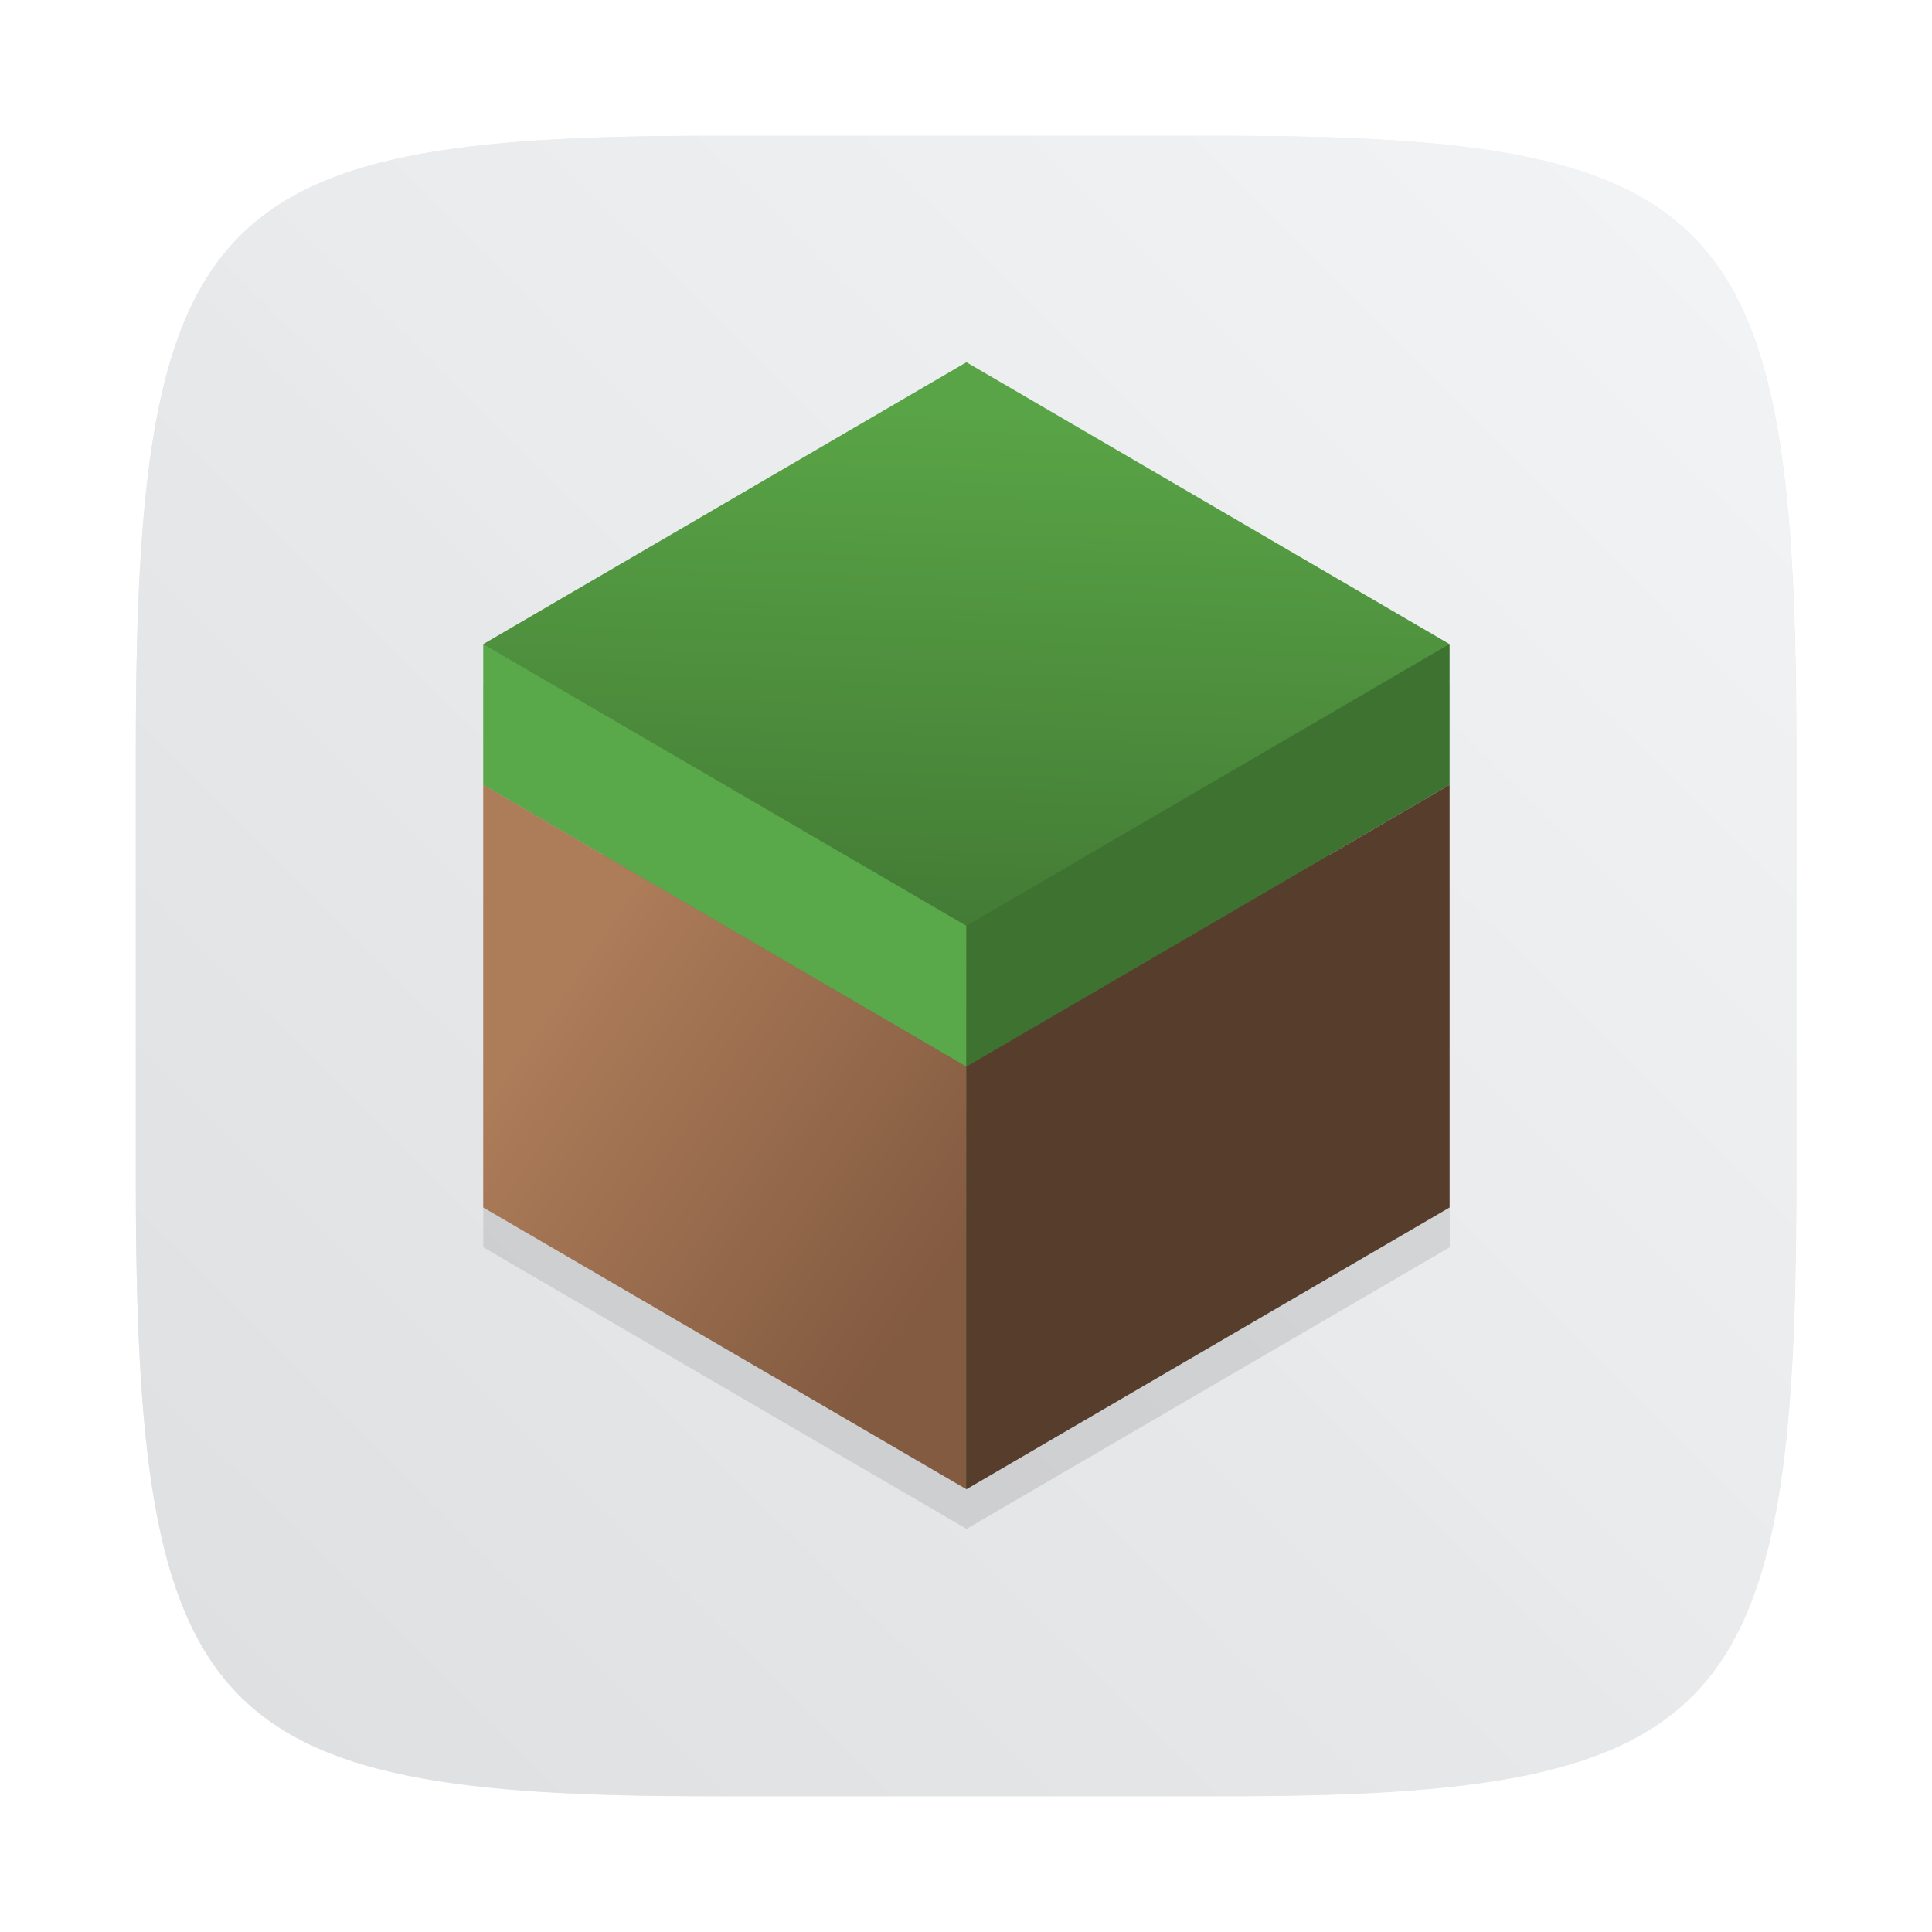 <?xml version="1.0" encoding="UTF-8" standalone="no"?>
<svg
   xmlns:dc="http://purl.org/dc/elements/1.1/"
   xmlns:cc="http://creativecommons.org/ns#"
   xmlns:rdf="http://www.w3.org/1999/02/22-rdf-syntax-ns#"
   xmlns:svg="http://www.w3.org/2000/svg"
   xmlns="http://www.w3.org/2000/svg"
   xmlns:xlink="http://www.w3.org/1999/xlink"
   xmlns:sodipodi="http://sodipodi.sourceforge.net/DTD/sodipodi-0.dtd"
   xmlns:inkscape="http://www.inkscape.org/namespaces/inkscape"
   inkscape:version="1.0 (4035a4fb49, 2020-05-01)"
   sodipodi:docname="minecraft.svg"
   id="svg45"
   version="1.1"
   height="64"
   width="64">
  <sodipodi:namedview
     inkscape:current-layer="svg45"
     inkscape:window-maximized="1"
     inkscape:window-y="36"
     inkscape:window-x="0"
     inkscape:cy="36.839632"
     inkscape:cx="19.339592"
     inkscape:zoom="4.2150193"
     showgrid="false"
     id="namedview47"
     inkscape:window-height="932"
     inkscape:window-width="1920"
     inkscape:pageshadow="2"
     inkscape:pageopacity="0"
     guidetolerance="10"
     gridtolerance="10"
     objecttolerance="10"
     borderopacity="1"
     bordercolor="#666666"
     pagecolor="#ffffff" />
  <defs
     id="defs17">
    <filter
       color-interpolation-filters="sRGB"
       height="1.112"
       width="1.129"
       y="-.056"
       x="-.065"
       id="f">
      <feGaussianBlur
         id="feGaussianBlur4"
         stdDeviation="0.661" />
    </filter>
    <linearGradient
       gradientUnits="userSpaceOnUse"
       y2="17.376"
       y1="39.395"
       x2="26.448"
       x1="25.68"
       id="e">
      <stop
         id="stop7"
         offset="0"
         stop-color="#345f29" />
      <stop
         id="stop9"
         offset="1"
         stop-color="#59a446" />
    </linearGradient>
    <linearGradient
       gradientUnits="userSpaceOnUse"
       y2="39.395"
       y1="32.561"
       x2="25.68"
       x1="15.707"
       id="a">
      <stop
         id="stop12"
         offset="0"
         stop-color="#ad7c59" />
      <stop
         id="stop14"
         offset="1"
         stop-color="#835b41" />
    </linearGradient>
    <linearGradient
       id="linearGradient1057">
      <stop
         stop-color="#fff"
         offset="0"
         id="stop874" />
      <stop
         stop-color="#fff"
         stop-opacity="0"
         offset="1"
         id="stop876" />
    </linearGradient>
    <linearGradient
       id="linearGradient982"
       x1="34.999"
       x2="34.999"
       y1="27.545"
       y2="52.847"
       gradientTransform="matrix(1.562,0,0,1.562,0.406,-5.189)"
       gradientUnits="userSpaceOnUse">
      <stop
         stop-color="#32b4ff"
         offset="0"
         id="stop879" />
      <stop
         stop-color="#3287ff"
         offset="1"
         id="stop881" />
    </linearGradient>
    <style
       type="text/css"
       id="style884" />
    <style
       type="text/css"
       id="style886" />
    <linearGradient
       id="linearGradient1047"
       x1="21.314"
       x2="21.314"
       y1="18.052"
       y2="43.681"
       gradientTransform="matrix(1.562,0,0,1.562,-9.225,1.323)"
       gradientUnits="userSpaceOnUse">
      <stop
         stop-color="#14dc78"
         offset="0"
         id="stop888" />
      <stop
         stop-color="#14a03c"
         offset="1"
         id="stop890" />
    </linearGradient>
    <linearGradient
       id="linearGradient1049"
       x1="41.729"
       x2="41.729"
       y1="12.316"
       y2="37.368"
       gradientTransform="matrix(1.562,0,0,1.562,-8.107,-10.908)"
       gradientUnits="userSpaceOnUse">
      <stop
         stop-color="#ff3c64"
         offset="0"
         id="stop893" />
      <stop
         stop-color="#ff4628"
         offset="1"
         id="stop895" />
    </linearGradient>
    <linearGradient
       id="linearGradient1059"
       x1="34.427"
       x2="34.427"
       y1="32.234"
       y2="39.768"
       gradientTransform="matrix(1,0,0,1.227,0.206,-10.975)"
       gradientUnits="userSpaceOnUse"
       xlink:href="#linearGradient1057" />
    <linearGradient
       id="linearGradient1063"
       x1="34.427"
       x2="34.427"
       y1="32.234"
       y2="39.768"
       gradientTransform="matrix(1,0,0,1.227,-12.55,-19.793)"
       gradientUnits="userSpaceOnUse"
       xlink:href="#linearGradient1057" />
    <linearGradient
       id="linearGradient1067"
       x1="34.427"
       x2="34.427"
       y1="32.234"
       y2="39.768"
       gradientTransform="matrix(1,0,0,1.227,5.755,-25.761)"
       gradientUnits="userSpaceOnUse"
       xlink:href="#linearGradient1057" />
    <filter
       id="filter2761"
       x="-.024"
       y="-.024"
       width="1.048"
       height="1.048"
       color-interpolation-filters="sRGB">
      <feGaussianBlur
         stdDeviation="0.146"
         id="feGaussianBlur901" />
    </filter>
    <linearGradient
       id="linearGradient1024"
       x1="1.331"
       x2="15.65"
       y1="15.576"
       y2="1.17"
       gradientTransform="matrix(3.78,0,0,3.78,-0.003,0.531)"
       gradientUnits="userSpaceOnUse">
      <stop
         stop-color="#dddfe1"
         offset="0"
         id="stop904" />
      <stop
         stop-color="#f3f4f6"
         stop-opacity=".996"
         offset="1"
         id="stop906" />
    </linearGradient>
  </defs>
  <circle
     id="circle41"
     fill="#5e4aa6"
     r="0"
     cy="-1209"
     cx="-1362.1" />
  <circle
     id="circle43"
     fill-rule="evenodd"
     fill="#5e4aa6"
     r="0"
     cy="56.464"
     cx="-262.53" />
  <circle
     id="circle911"
     fill="#5e4aa6"
     r="0"
     cy="-1241.6"
     cx="-1248.7" />
  <circle
     id="circle913"
     fill-rule="evenodd"
     fill="#5e4aa6"
     r="0"
     cy="23.855"
     cx="-149.15" />
  <path
     id="path915"
     opacity="0.3"
     filter="url(#filter2761)"
     fill="#141414"
     enable-background="new"
     d="m 10.709,1.05 c 4.405,0 5.035,0.673 5.035,5.388 v 3.776 c 0,4.715 -0.63,5.388 -5.035,5.388 H 6.226 c -4.405,0 -5.035,-0.673 -5.035,-5.388 V 6.438 c 0,-4.715 0.63,-5.388 5.035,-5.388 z"
     transform="matrix(3.78,0,0,3.78,-0.003,0.531)" />
  <path
     id="path917"
     stroke-width="3.78"
     fill="url(#linearGradient1024)"
     enable-background="new"
     d="m 40.473,4.499 c 16.649,0 19.028,2.543 19.028,20.364 v 14.272 c 0,17.822 -2.379,20.364 -19.028,20.364 h -16.945 c -16.649,0 -19.029,-2.543 -19.029,-20.364 v -14.272 c 0,-17.822 2.379,-20.364 19.029,-20.364 z"
     style="fill:url(#linearGradient1024)" />
  <g
     transform="translate(0,-1.333)"
     id="g991">
    <g
       transform="matrix(1.304,0,0,1.317,-2.475,-6.551)"
       filter="url(#f)"
       opacity="0.1"
       id="g27">
      <path
         transform="matrix(1.023,0,0,1.012,0.876,4.974)"
         d="m 25,11 -12,7 v 14 l 12,7 12,-7 V 18 Z"
         fill-rule="evenodd"
         id="path25" />
    </g>
    <g
       transform="matrix(1.304,0,0,1.317,-2.474,-7.884)"
       fill-rule="evenodd"
       id="g39">
      <path
         d="M 14.173,23.2 26.448,44.457 38.721,23.2 26.448,16.11"
         fill="url(#e)"
         id="path29"
         style="fill:url(#e)" />
      <path
         d="m 14.173,23.2 v 3.543 l 12.274,7.09 0.001,-3.547 z"
         fill="#59a849"
         id="path31" />
      <path
         d="M 26.448,33.827 38.722,26.74 v -3.543 l -12.274,7.086 z"
         fill="#3e7231"
         id="path33" />
      <path
         d="m 14.173,26.74 v 10.63 l 12.274,7.087 v -10.63 z"
         fill="url(#a)"
         id="path35"
         style="fill:url(#a)" />
      <path
         d="M 26.448,33.827 38.722,26.74 v 10.63 l -12.274,7.087 z"
         fill="#573d2b"
         id="path37" />
    </g>
  </g>
</svg>
